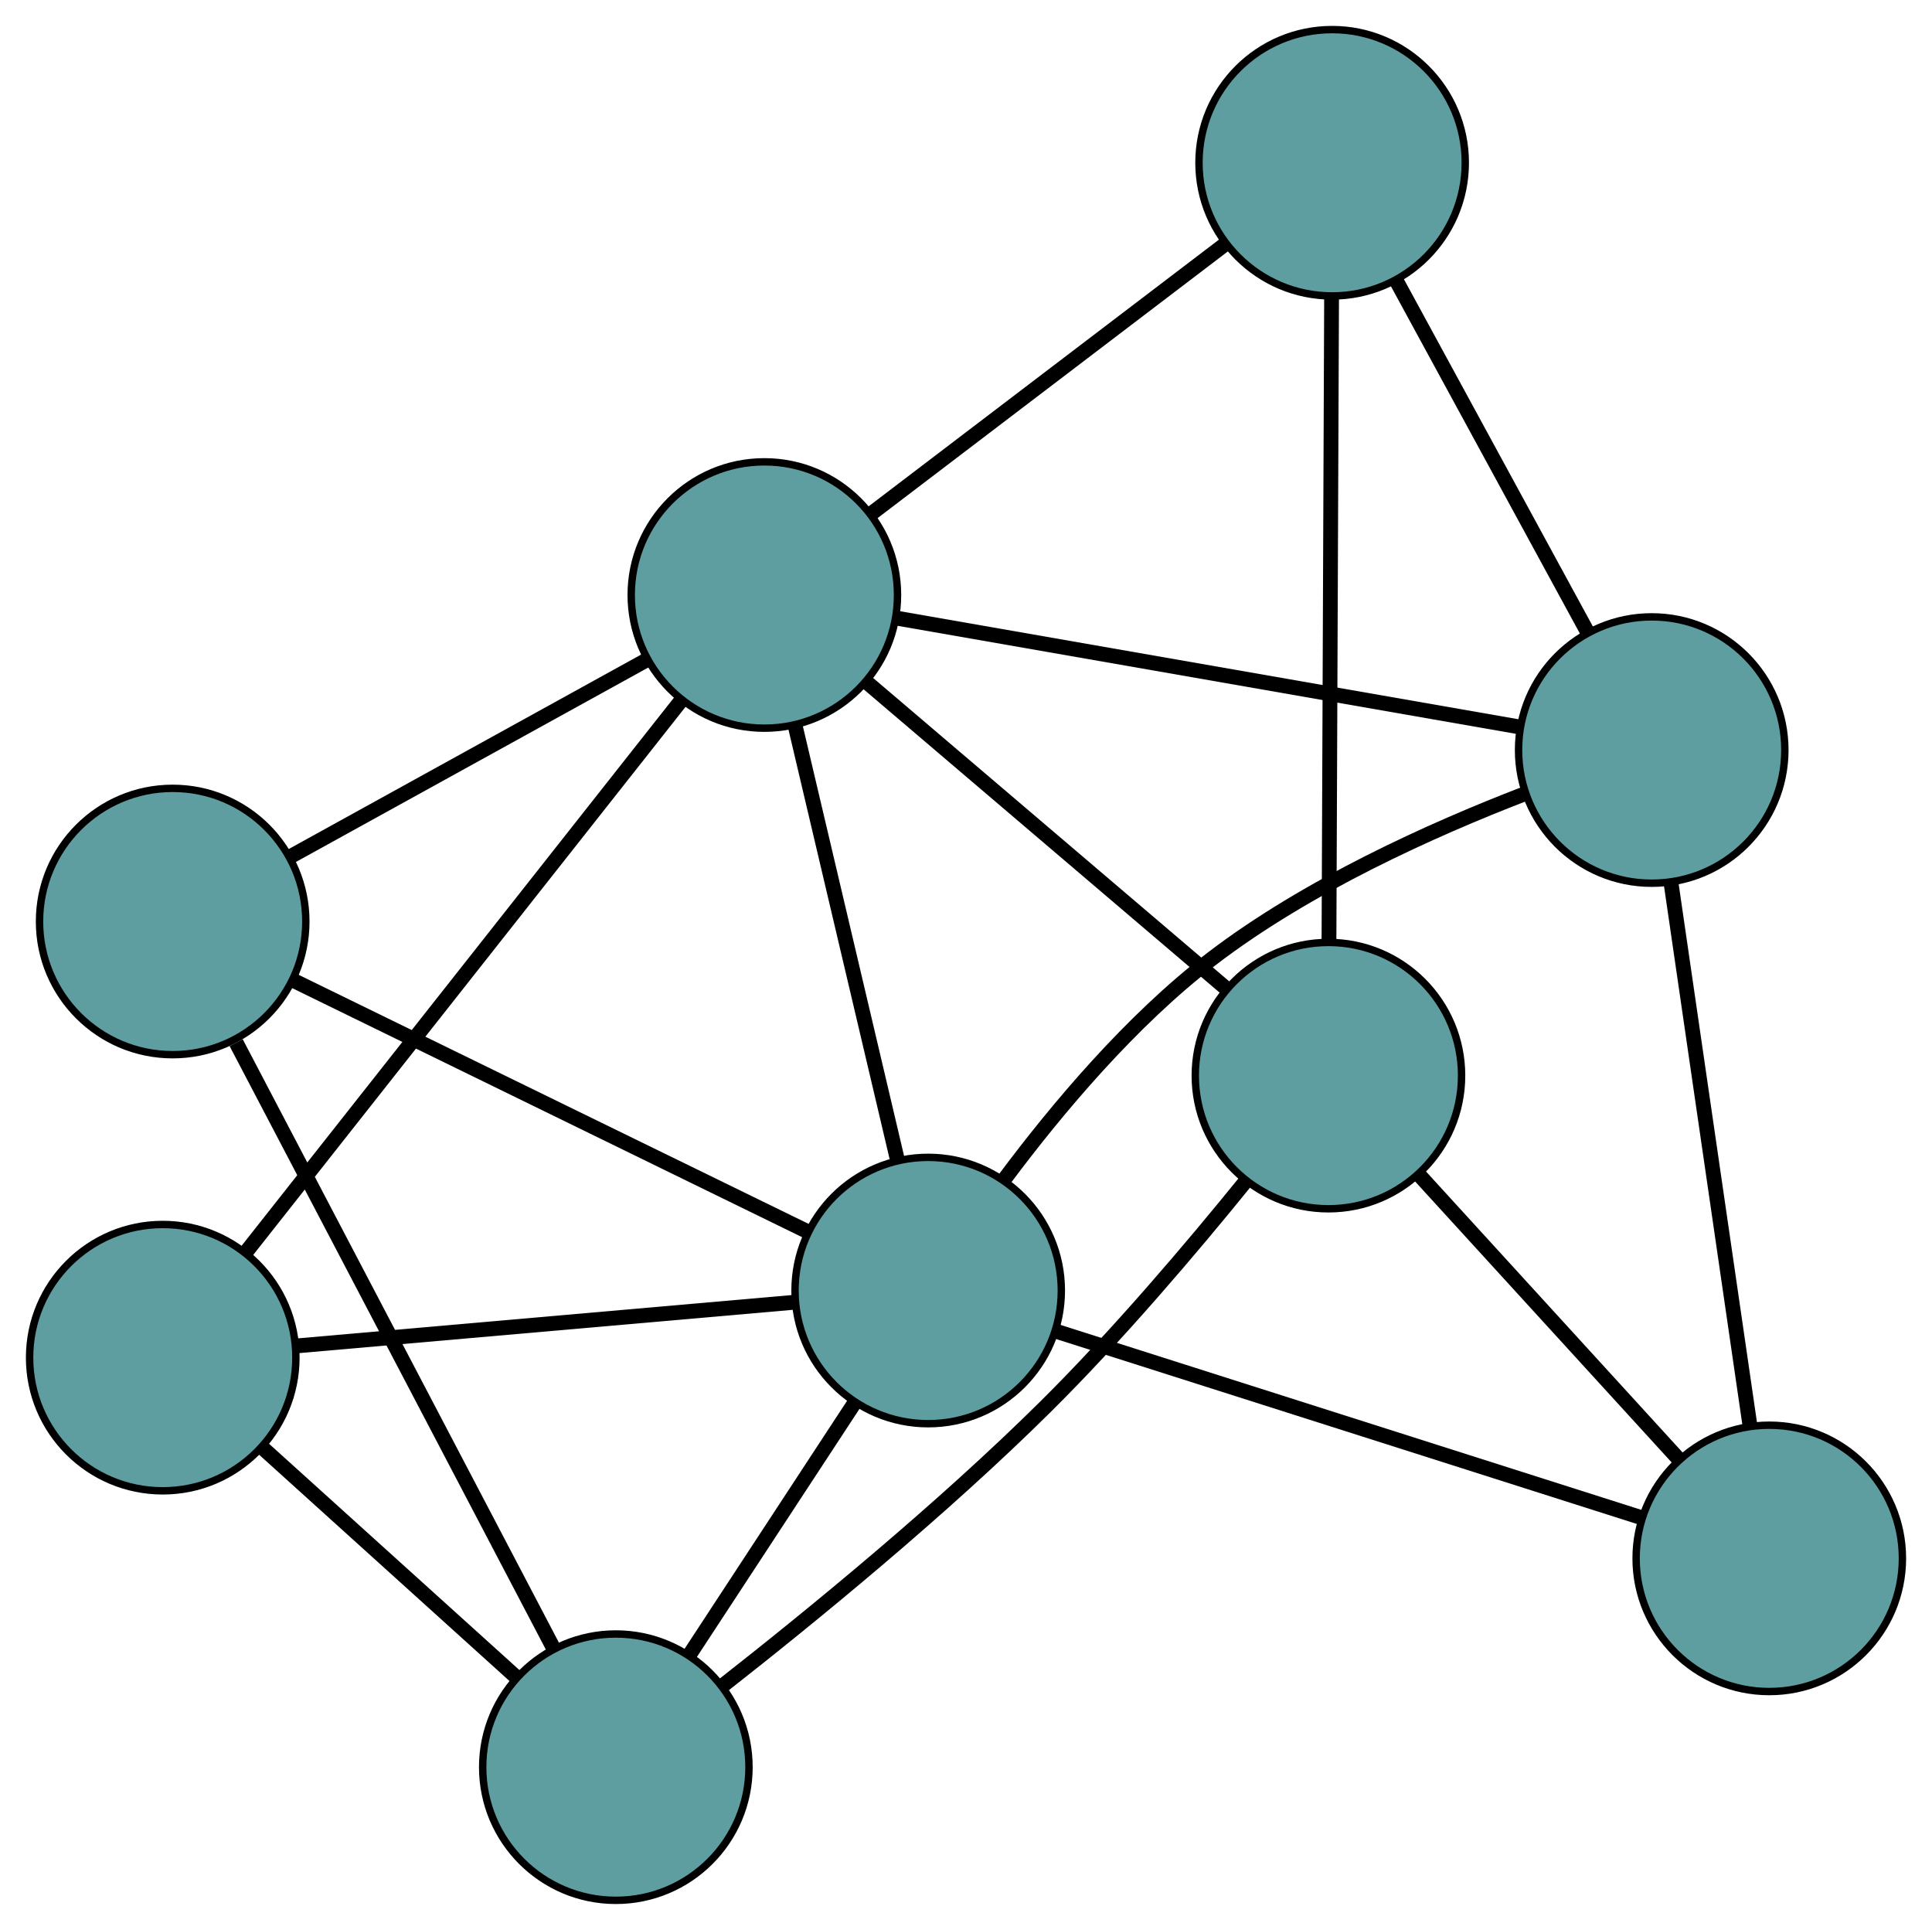 <?xml version="1.0" encoding="UTF-8" standalone="no"?>
<!DOCTYPE svg PUBLIC "-//W3C//DTD SVG 1.1//EN"
 "http://www.w3.org/Graphics/SVG/1.1/DTD/svg11.dtd">
<!-- Generated by graphviz version 2.36.0 (20140111.2315)
 -->
<!-- Title: G Pages: 1 -->
<svg width="100%" height="100%"
 viewBox="0.00 0.00 261.18 260.86" xmlns="http://www.w3.org/2000/svg" xmlns:xlink="http://www.w3.org/1999/xlink">
<g id="graph0" class="graph" transform="scale(1 1) rotate(0) translate(4 256.857)">
<title>G</title>
<!-- 0 -->
<g id="node1" class="node"><title>0</title>
<ellipse fill="cadetblue" stroke="black" cx="18" cy="-73.351" rx="18" ry="18"/>
</g>
<!-- 4 -->
<g id="node5" class="node"><title>4</title>
<ellipse fill="cadetblue" stroke="black" cx="79.252" cy="-18" rx="18" ry="18"/>
</g>
<!-- 0&#45;&#45;4 -->
<g id="edge1" class="edge"><title>0&#45;&#45;4</title>
<path fill="none" stroke="black" stroke-width="2" d="M31.594,-61.067C41.744,-51.895 55.555,-39.414 65.696,-30.25"/>
</g>
<!-- 7 -->
<g id="node8" class="node"><title>7</title>
<ellipse fill="cadetblue" stroke="black" cx="121.477" cy="-82.424" rx="18" ry="18"/>
</g>
<!-- 0&#45;&#45;7 -->
<g id="edge2" class="edge"><title>0&#45;&#45;7</title>
<path fill="none" stroke="black" stroke-width="2" d="M36.024,-74.932C54.901,-76.587 84.383,-79.172 103.312,-80.832"/>
</g>
<!-- 8 -->
<g id="node9" class="node"><title>8</title>
<ellipse fill="cadetblue" stroke="black" cx="99.331" cy="-176.433" rx="18" ry="18"/>
</g>
<!-- 0&#45;&#45;8 -->
<g id="edge3" class="edge"><title>0&#45;&#45;8</title>
<path fill="none" stroke="black" stroke-width="2" d="M29.309,-87.684C44.847,-107.379 72.63,-142.592 88.118,-162.222"/>
</g>
<!-- 1 -->
<g id="node2" class="node"><title>1</title>
<ellipse fill="cadetblue" stroke="black" cx="19.343" cy="-132.301" rx="18" ry="18"/>
</g>
<!-- 1&#45;&#45;4 -->
<g id="edge4" class="edge"><title>1&#45;&#45;4</title>
<path fill="none" stroke="black" stroke-width="2" d="M27.927,-115.924C39.38,-94.072 59.531,-55.626 70.877,-33.978"/>
</g>
<!-- 1&#45;&#45;7 -->
<g id="edge5" class="edge"><title>1&#45;&#45;7</title>
<path fill="none" stroke="black" stroke-width="2" d="M35.753,-124.287C54.812,-114.98 86.067,-99.717 105.109,-90.418"/>
</g>
<!-- 1&#45;&#45;8 -->
<g id="edge6" class="edge"><title>1&#45;&#45;8</title>
<path fill="none" stroke="black" stroke-width="2" d="M35.146,-141.02C49.169,-148.757 69.548,-160.001 83.561,-167.732"/>
</g>
<!-- 2 -->
<g id="node3" class="node"><title>2</title>
<ellipse fill="cadetblue" stroke="black" cx="235.181" cy="-46.221" rx="18" ry="18"/>
</g>
<!-- 5 -->
<g id="node6" class="node"><title>5</title>
<ellipse fill="cadetblue" stroke="black" cx="219.287" cy="-155.478" rx="18" ry="18"/>
</g>
<!-- 2&#45;&#45;5 -->
<g id="edge7" class="edge"><title>2&#45;&#45;5</title>
<path fill="none" stroke="black" stroke-width="2" d="M232.557,-64.263C229.612,-84.506 224.862,-117.155 221.916,-137.409"/>
</g>
<!-- 6 -->
<g id="node7" class="node"><title>6</title>
<ellipse fill="cadetblue" stroke="black" cx="175.586" cy="-111.473" rx="18" ry="18"/>
</g>
<!-- 2&#45;&#45;6 -->
<g id="edge8" class="edge"><title>2&#45;&#45;6</title>
<path fill="none" stroke="black" stroke-width="2" d="M222.833,-59.741C212.605,-70.94 198.142,-86.776 187.918,-97.97"/>
</g>
<!-- 2&#45;&#45;7 -->
<g id="edge9" class="edge"><title>2&#45;&#45;7</title>
<path fill="none" stroke="black" stroke-width="2" d="M217.912,-51.72C196.541,-58.524 160.355,-70.046 138.909,-76.874"/>
</g>
<!-- 3 -->
<g id="node4" class="node"><title>3</title>
<ellipse fill="cadetblue" stroke="black" cx="176.085" cy="-234.857" rx="18" ry="18"/>
</g>
<!-- 3&#45;&#45;5 -->
<g id="edge10" class="edge"><title>3&#45;&#45;5</title>
<path fill="none" stroke="black" stroke-width="2" d="M184.828,-218.794C192.323,-205.022 203.066,-185.283 210.558,-171.517"/>
</g>
<!-- 3&#45;&#45;6 -->
<g id="edge11" class="edge"><title>3&#45;&#45;6</title>
<path fill="none" stroke="black" stroke-width="2" d="M176.011,-216.652C175.917,-193.324 175.754,-153.117 175.66,-129.754"/>
</g>
<!-- 3&#45;&#45;8 -->
<g id="edge12" class="edge"><title>3&#45;&#45;8</title>
<path fill="none" stroke="black" stroke-width="2" d="M161.648,-223.868C147.926,-213.423 127.404,-197.802 113.703,-187.373"/>
</g>
<!-- 4&#45;&#45;6 -->
<g id="edge13" class="edge"><title>4&#45;&#45;6</title>
<path fill="none" stroke="black" stroke-width="2" d="M93.663,-28.99C105.773,-38.478 123.299,-52.811 137.32,-66.701 147.053,-76.345 157.081,-88.159 164.429,-97.23"/>
</g>
<!-- 4&#45;&#45;7 -->
<g id="edge14" class="edge"><title>4&#45;&#45;7</title>
<path fill="none" stroke="black" stroke-width="2" d="M89.259,-33.268C95.99,-43.537 104.826,-57.02 111.542,-67.266"/>
</g>
<!-- 5&#45;&#45;7 -->
<g id="edge15" class="edge"><title>5&#45;&#45;7</title>
<path fill="none" stroke="black" stroke-width="2" d="M202.073,-149.541C189.584,-144.724 172.692,-137.119 159.802,-127.254 148.906,-118.915 138.916,-107.023 131.869,-97.583"/>
</g>
<!-- 5&#45;&#45;8 -->
<g id="edge16" class="edge"><title>5&#45;&#45;8</title>
<path fill="none" stroke="black" stroke-width="2" d="M201.329,-158.615C178.715,-162.565 140.085,-169.314 117.413,-173.274"/>
</g>
<!-- 6&#45;&#45;8 -->
<g id="edge17" class="edge"><title>6&#45;&#45;8</title>
<path fill="none" stroke="black" stroke-width="2" d="M161.599,-123.388C147.841,-135.109 126.957,-152.899 113.229,-164.594"/>
</g>
<!-- 7&#45;&#45;8 -->
<g id="edge18" class="edge"><title>7&#45;&#45;8</title>
<path fill="none" stroke="black" stroke-width="2" d="M117.312,-100.107C113.352,-116.914 107.431,-142.049 103.478,-158.83"/>
</g>
</g>
</svg>

